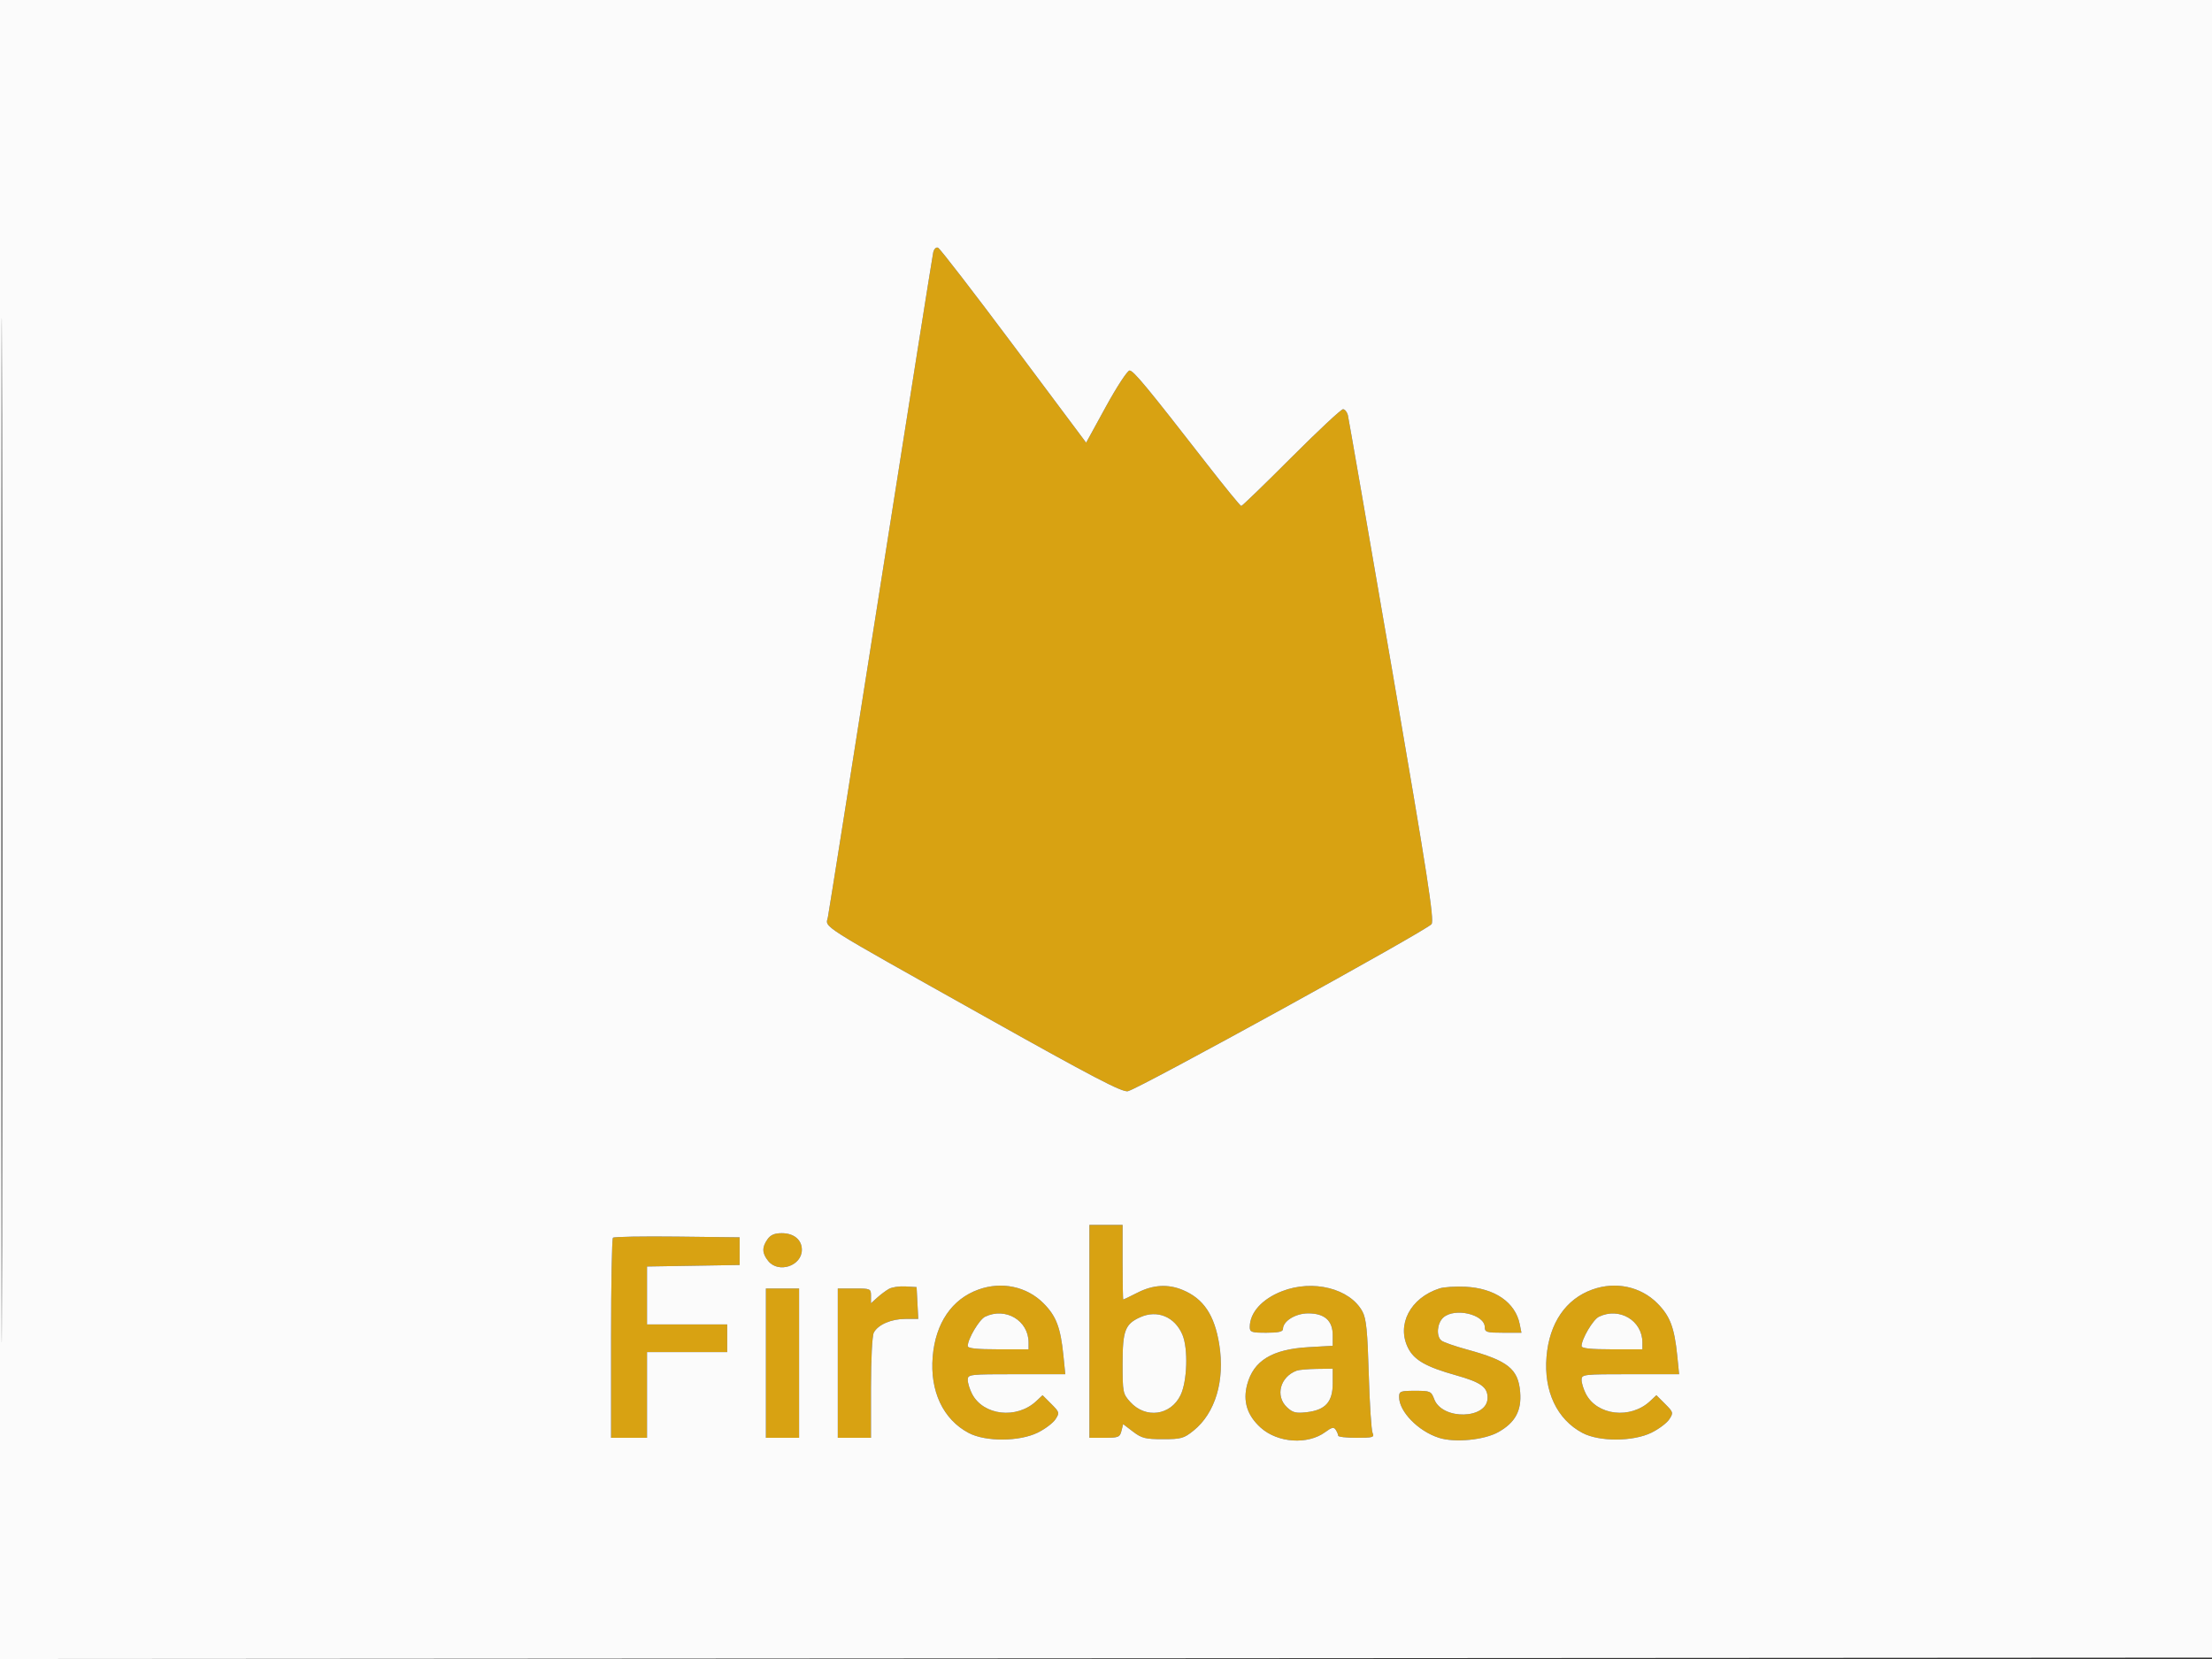 <svg xmlns="http://www.w3.org/2000/svg" width="800" height="600" viewBox="0 0 800 600" version="1.1"><rect x="0" y="0" width="800" height="600" fill="#333333" stroke="none"/><path d="M 337.512 91.285 C 337.233 92.503, 328.693 146.375, 318.535 211 C 308.378 275.625, 299.778 329.924, 299.425 331.664 C 298.612 335.677, 294.688 333.187, 355.897 367.500 C 395.299 389.589, 405.820 395.083, 407.897 394.656 C 411.759 393.863, 516.293 336.348, 517.740 334.220 C 518.767 332.711, 516.315 316.903, 503.503 242.448 C 494.991 192.977, 487.787 151.488, 487.494 150.250 C 487.201 149.012, 486.403 148, 485.720 148 C 485.037 148, 476.613 155.875, 467 165.500 C 457.387 175.125, 449.249 183, 448.916 183 C 448.583 183, 442.976 176.137, 436.456 167.750 C 414.787 139.875, 409.923 134, 408.518 134 C 407.752 134, 403.907 139.873, 399.972 147.050 L 392.819 160.101 366.660 125.105 C 352.272 105.857, 339.942 89.875, 339.260 89.590 C 338.553 89.294, 337.802 90.022, 337.512 91.285 M 394 481.500 L 394 520 399.481 520 C 404.478 520, 405.017 519.781, 405.583 517.527 L 406.203 515.053 409.774 517.777 C 412.900 520.161, 414.244 520.500, 420.579 520.500 C 427.169 520.500, 428.157 520.224, 431.657 517.411 C 439.522 511.088, 443.047 499.314, 440.970 486.310 C 439.263 475.624, 435.302 469.695, 427.768 466.548 C 422.440 464.321, 417.062 464.633, 411.419 467.496 C 408.714 468.869, 406.387 469.994, 406.250 469.996 C 406.113 469.998, 406 463.925, 406 456.500 L 406 443 400 443 L 394 443 394 481.500 M 277.557 448.223 C 275.513 451.140, 275.591 453.274, 277.844 456.056 C 281.562 460.647, 290 457.832, 290 452 C 290 448.379, 287.116 446, 282.728 446 C 280.126 446, 278.677 446.623, 277.557 448.223 M 221.685 447.648 C 221.308 448.025, 221 464.458, 221 484.167 L 221 520 227.500 520 L 234 520 234 504.500 L 234 489 248.500 489 L 263 489 263 484 L 263 479 248.500 479 L 234 479 234 468.524 L 234 458.048 250.750 457.774 L 267.500 457.500 267.500 452.500 L 267.500 447.500 244.935 447.232 C 232.524 447.084, 222.062 447.272, 221.685 447.648 M 321.500 466.141 C 320.400 466.764, 318.488 468.190, 317.250 469.311 L 315 471.349 315 468.674 C 315 466.072, 314.838 466, 309 466 L 303 466 303 493 L 303 520 309 520 L 315 520 315 501.934 C 315 491.456, 315.432 483.060, 316.030 481.945 C 317.576 479.055, 322.343 477, 327.500 477 L 332.100 477 331.800 471.250 L 331.500 465.500 327.500 465.255 C 325.300 465.120, 322.600 465.519, 321.500 466.141 M 353.910 466.371 C 344.284 469.812, 338.344 478.511, 337.326 490.656 C 336.278 503.152, 341.098 513.367, 350.347 518.252 C 356.430 521.465, 368.655 521.408, 375.302 518.136 C 377.943 516.835, 380.828 514.666, 381.713 513.316 C 383.259 510.956, 383.199 510.738, 380.190 507.728 L 377.058 504.597 374.779 506.732 C 367.720 513.345, 355.622 511.971, 351.549 504.094 C 350.697 502.447, 350 500.177, 350 499.050 C 350 497.061, 350.524 497, 367.638 497 L 385.276 497 384.594 490.250 C 383.566 480.084, 381.987 475.947, 377.371 471.325 C 371.332 465.276, 362.305 463.370, 353.910 466.371 M 463.639 466.992 C 456.412 469.815, 452 474.727, 452 479.950 C 452 481.789, 452.618 482, 458 482 C 462.316 482, 464 481.628, 464 480.674 C 464 477.800, 468.504 475, 473.126 475 C 479.054 475, 482 477.623, 482 482.900 L 482 486.723 473.232 487.223 C 460.098 487.971, 453.350 492.086, 451.051 500.750 C 449.446 506.797, 451.048 511.907, 455.932 516.319 C 462.072 521.867, 472.980 522.609, 479.335 517.910 C 481.695 516.166, 482.399 516.021, 483.103 517.133 C 483.580 517.885, 483.976 518.837, 483.985 519.250 C 483.993 519.663, 486.973 520, 490.607 520 C 496.539 520, 497.132 519.821, 496.411 518.250 C 495.969 517.288, 495.349 507.725, 495.033 497 C 494.569 481.271, 494.126 476.887, 492.744 474.329 C 488.243 466, 474.834 462.620, 463.639 466.992 M 520.648 465.967 C 510.033 469.371, 504.933 479.168, 509.339 487.689 C 511.534 491.934, 515.868 494.380, 526.469 497.358 C 535.580 499.918, 538 501.634, 538 505.536 C 538 513.306, 521.606 513.715, 518.701 506.017 C 517.614 503.140, 517.293 503, 511.781 503 C 506.451 503, 506 503.176, 506.004 505.250 C 506.013 510.524, 512.918 517.604, 520.391 520 C 526.125 521.839, 536.778 520.815, 541.908 517.932 C 548.002 514.507, 550.347 510.198, 549.788 503.455 C 549.094 495.083, 545.385 492.118, 530.535 488.063 C 526.154 486.867, 521.992 485.408, 521.285 484.822 C 519.350 483.216, 519.741 478.544, 521.979 476.519 C 526.079 472.809, 537 475.357, 537 480.023 C 537 481.793, 537.692 482, 543.625 482 L 550.250 482 549.633 478.916 C 548.056 471.028, 540.628 465.906, 530 465.376 C 526.425 465.198, 522.217 465.464, 520.648 465.967 M 575.910 466.371 C 566.284 469.812, 560.344 478.511, 559.326 490.656 C 558.278 503.152, 563.098 513.367, 572.347 518.252 C 578.430 521.465, 590.655 521.408, 597.302 518.136 C 599.943 516.835, 602.828 514.666, 603.713 513.316 C 605.259 510.956, 605.199 510.738, 602.190 507.728 L 599.058 504.597 596.779 506.732 C 589.720 513.345, 577.622 511.971, 573.549 504.094 C 572.697 502.447, 572 500.177, 572 499.050 C 572 497.061, 572.524 497, 589.638 497 L 607.276 497 606.594 490.250 C 605.566 480.084, 603.987 475.947, 599.371 471.325 C 593.332 465.276, 584.305 463.370, 575.910 466.371 M 277 493 L 277 520 283 520 L 289 520 289 493 L 289 466 283 466 L 277 466 277 493 M 356.269 476.212 C 354.158 477.231, 350 484.263, 350 486.816 C 350 487.656, 353.192 488, 361 488 L 372 488 372 485.547 C 372 477.581, 363.673 472.639, 356.269 476.212 M 412.378 476.389 C 406.895 478.859, 406 481.219, 406 493.207 C 406 503.541, 406.109 504.090, 408.750 507.019 C 414.303 513.179, 423.388 511.961, 426.962 504.579 C 429.394 499.554, 429.760 487.732, 427.638 482.718 C 424.894 476.235, 418.556 473.606, 412.378 476.389 M 578.269 476.212 C 576.158 477.231, 572 484.263, 572 486.816 C 572 487.656, 575.192 488, 583 488 L 594 488 594 485.547 C 594 477.581, 585.673 472.639, 578.269 476.212 M 469 495.706 C 462.974 497.909, 461.112 504.878, 465.458 508.960 C 467.517 510.895, 468.663 511.185, 472.520 510.751 C 479.339 509.982, 482 507.055, 482 500.326 L 482 495 476.250 495.079 C 473.087 495.122, 469.825 495.405, 469 495.706" stroke="none" fill="#d8a212" fill-rule="evenodd"/><path d="M 0 300.001 L 0 600.002 400.250 599.751 L 800.500 599.500 800.752 299.750 L 801.003 0 400.502 0 L 0 0 0 300.001 M 0.493 300.500 C 0.493 465.500, 0.609 532.851, 0.750 450.169 C 0.891 367.487, 0.891 232.487, 0.750 150.169 C 0.609 67.851, 0.493 135.500, 0.493 300.500 M 337.512 91.285 C 337.233 92.503, 328.693 146.375, 318.535 211 C 308.378 275.625, 299.778 329.924, 299.425 331.664 C 298.612 335.677, 294.688 333.187, 355.897 367.500 C 395.299 389.589, 405.820 395.083, 407.897 394.656 C 411.759 393.863, 516.293 336.348, 517.740 334.220 C 518.767 332.711, 516.315 316.903, 503.503 242.448 C 494.991 192.977, 487.787 151.488, 487.494 150.250 C 487.201 149.012, 486.403 148, 485.720 148 C 485.037 148, 476.613 155.875, 467 165.500 C 457.387 175.125, 449.249 183, 448.916 183 C 448.583 183, 442.976 176.137, 436.456 167.750 C 414.787 139.875, 409.923 134, 408.518 134 C 407.752 134, 403.907 139.873, 399.972 147.050 L 392.819 160.101 366.660 125.105 C 352.272 105.857, 339.942 89.875, 339.260 89.590 C 338.553 89.294, 337.802 90.022, 337.512 91.285 M 394 481.500 L 394 520 399.481 520 C 404.478 520, 405.017 519.781, 405.583 517.527 L 406.203 515.053 409.774 517.777 C 412.900 520.161, 414.244 520.500, 420.579 520.500 C 427.169 520.500, 428.157 520.224, 431.657 517.411 C 439.522 511.088, 443.047 499.314, 440.970 486.310 C 439.263 475.624, 435.302 469.695, 427.768 466.548 C 422.440 464.321, 417.062 464.633, 411.419 467.496 C 408.714 468.869, 406.387 469.994, 406.250 469.996 C 406.113 469.998, 406 463.925, 406 456.500 L 406 443 400 443 L 394 443 394 481.500 M 277.557 448.223 C 275.513 451.140, 275.591 453.274, 277.844 456.056 C 281.562 460.647, 290 457.832, 290 452 C 290 448.379, 287.116 446, 282.728 446 C 280.126 446, 278.677 446.623, 277.557 448.223 M 221.685 447.648 C 221.308 448.025, 221 464.458, 221 484.167 L 221 520 227.500 520 L 234 520 234 504.500 L 234 489 248.500 489 L 263 489 263 484 L 263 479 248.500 479 L 234 479 234 468.524 L 234 458.048 250.750 457.774 L 267.500 457.500 267.500 452.500 L 267.500 447.500 244.935 447.232 C 232.524 447.084, 222.062 447.272, 221.685 447.648 M 321.500 466.141 C 320.400 466.764, 318.488 468.190, 317.250 469.311 L 315 471.349 315 468.674 C 315 466.072, 314.838 466, 309 466 L 303 466 303 493 L 303 520 309 520 L 315 520 315 501.934 C 315 491.456, 315.432 483.060, 316.030 481.945 C 317.576 479.055, 322.343 477, 327.500 477 L 332.100 477 331.800 471.250 L 331.500 465.500 327.500 465.255 C 325.300 465.120, 322.600 465.519, 321.500 466.141 M 353.910 466.371 C 344.284 469.812, 338.344 478.511, 337.326 490.656 C 336.278 503.152, 341.098 513.367, 350.347 518.252 C 356.430 521.465, 368.655 521.408, 375.302 518.136 C 377.943 516.835, 380.828 514.666, 381.713 513.316 C 383.259 510.956, 383.199 510.738, 380.190 507.728 L 377.058 504.597 374.779 506.732 C 367.720 513.345, 355.622 511.971, 351.549 504.094 C 350.697 502.447, 350 500.177, 350 499.050 C 350 497.061, 350.524 497, 367.638 497 L 385.276 497 384.594 490.250 C 383.566 480.084, 381.987 475.947, 377.371 471.325 C 371.332 465.276, 362.305 463.370, 353.910 466.371 M 463.639 466.992 C 456.412 469.815, 452 474.727, 452 479.950 C 452 481.789, 452.618 482, 458 482 C 462.316 482, 464 481.628, 464 480.674 C 464 477.800, 468.504 475, 473.126 475 C 479.054 475, 482 477.623, 482 482.900 L 482 486.723 473.232 487.223 C 460.098 487.971, 453.350 492.086, 451.051 500.750 C 449.446 506.797, 451.048 511.907, 455.932 516.319 C 462.072 521.867, 472.980 522.609, 479.335 517.910 C 481.695 516.166, 482.399 516.021, 483.103 517.133 C 483.580 517.885, 483.976 518.837, 483.985 519.250 C 483.993 519.663, 486.973 520, 490.607 520 C 496.539 520, 497.132 519.821, 496.411 518.250 C 495.969 517.288, 495.349 507.725, 495.033 497 C 494.569 481.271, 494.126 476.887, 492.744 474.329 C 488.243 466, 474.834 462.620, 463.639 466.992 M 520.648 465.967 C 510.033 469.371, 504.933 479.168, 509.339 487.689 C 511.534 491.934, 515.868 494.380, 526.469 497.358 C 535.580 499.918, 538 501.634, 538 505.536 C 538 513.306, 521.606 513.715, 518.701 506.017 C 517.614 503.140, 517.293 503, 511.781 503 C 506.451 503, 506 503.176, 506.004 505.250 C 506.013 510.524, 512.918 517.604, 520.391 520 C 526.125 521.839, 536.778 520.815, 541.908 517.932 C 548.002 514.507, 550.347 510.198, 549.788 503.455 C 549.094 495.083, 545.385 492.118, 530.535 488.063 C 526.154 486.867, 521.992 485.408, 521.285 484.822 C 519.350 483.216, 519.741 478.544, 521.979 476.519 C 526.079 472.809, 537 475.357, 537 480.023 C 537 481.793, 537.692 482, 543.625 482 L 550.250 482 549.633 478.916 C 548.056 471.028, 540.628 465.906, 530 465.376 C 526.425 465.198, 522.217 465.464, 520.648 465.967 M 575.910 466.371 C 566.284 469.812, 560.344 478.511, 559.326 490.656 C 558.278 503.152, 563.098 513.367, 572.347 518.252 C 578.430 521.465, 590.655 521.408, 597.302 518.136 C 599.943 516.835, 602.828 514.666, 603.713 513.316 C 605.259 510.956, 605.199 510.738, 602.190 507.728 L 599.058 504.597 596.779 506.732 C 589.720 513.345, 577.622 511.971, 573.549 504.094 C 572.697 502.447, 572 500.177, 572 499.050 C 572 497.061, 572.524 497, 589.638 497 L 607.276 497 606.594 490.250 C 605.566 480.084, 603.987 475.947, 599.371 471.325 C 593.332 465.276, 584.305 463.370, 575.910 466.371 M 277 493 L 277 520 283 520 L 289 520 289 493 L 289 466 283 466 L 277 466 277 493 M 356.269 476.212 C 354.158 477.231, 350 484.263, 350 486.816 C 350 487.656, 353.192 488, 361 488 L 372 488 372 485.547 C 372 477.581, 363.673 472.639, 356.269 476.212 M 412.378 476.389 C 406.895 478.859, 406 481.219, 406 493.207 C 406 503.541, 406.109 504.090, 408.750 507.019 C 414.303 513.179, 423.388 511.961, 426.962 504.579 C 429.394 499.554, 429.760 487.732, 427.638 482.718 C 424.894 476.235, 418.556 473.606, 412.378 476.389 M 578.269 476.212 C 576.158 477.231, 572 484.263, 572 486.816 C 572 487.656, 575.192 488, 583 488 L 594 488 594 485.547 C 594 477.581, 585.673 472.639, 578.269 476.212 M 469 495.706 C 462.974 497.909, 461.112 504.878, 465.458 508.960 C 467.517 510.895, 468.663 511.185, 472.520 510.751 C 479.339 509.982, 482 507.055, 482 500.326 L 482 495 476.250 495.079 C 473.087 495.122, 469.825 495.405, 469 495.706" stroke="none" fill="#fbfbfb" fill-rule="evenodd"/></svg>